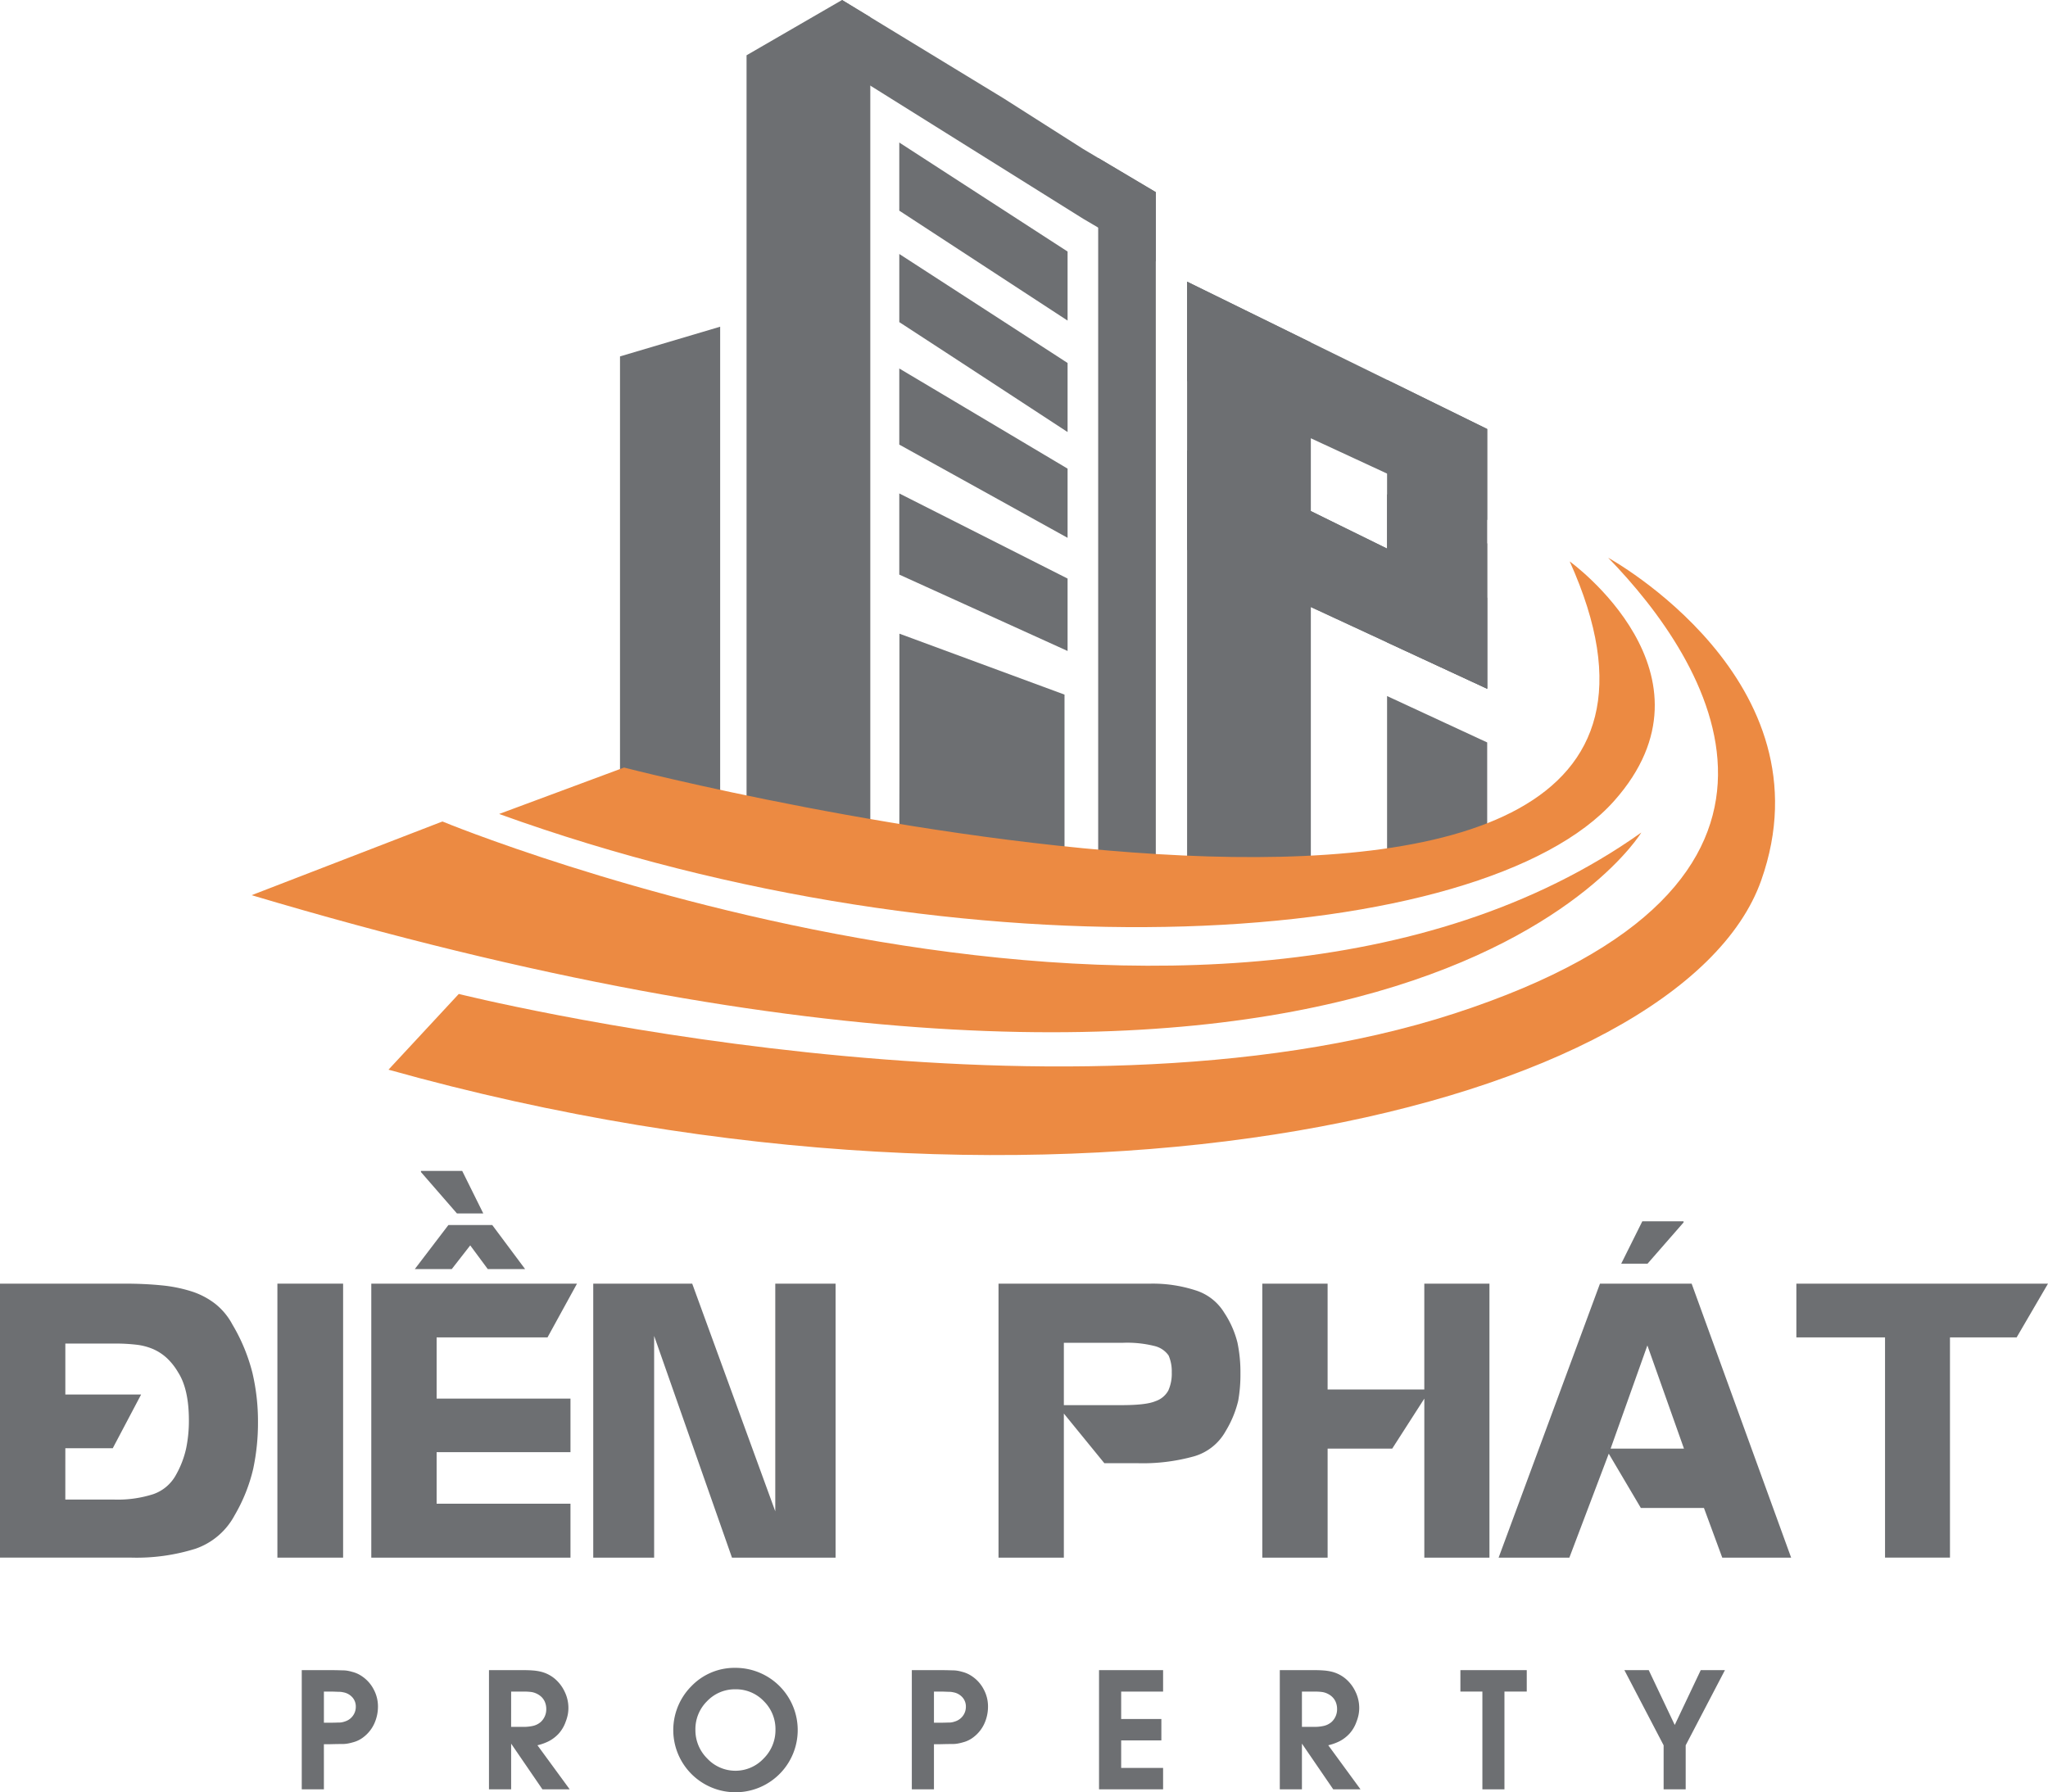 <svg xmlns="http://www.w3.org/2000/svg" width="454.689" height="398" viewBox="0 0 454.689 398">
  <g id="Group_21" data-name="Group 21" transform="translate(-225.019 -251)">
    <g id="Group_18" data-name="Group 18">
      <path id="Path_83" data-name="Path 83" d="M324.311,442.4" fill="#528a30"/>
      <path id="Path_84" data-name="Path 84" d="M323.24,433.425s170.4,70.41,266.182,2.452c0,0-54.049,89.748-308.537,13.912Z" fill="#ec8a42"/>
      <path id="Path_85" data-name="Path 85" d="M326.876,471.724s132.61,33.135,221.055,4.338,56.208-78.523,34.134-101.2c0,0,49.715,27.23,33.963,71.667-17.79,50.188-155.01,83.978-304.758,42.012Z" fill="#ec8a42"/>
      <g id="Group_17" data-name="Group 17">
        <g id="Group_16" data-name="Group 16">
          <g id="Group_15" data-name="Group 15">
            <path id="Path_86" data-name="Path 86" d="M361.48,432.96a2.079,2.079,0,0,1,.476.238.993.993,0,0,0-.306-.1l-.034-.034A.5.5,0,0,1,361.48,432.96Z" fill="#6d6f72"/>
            <path id="Path_87" data-name="Path 87" d="M362.67,433.47v.034a3.311,3.311,0,0,1-.476-.2C362.364,433.368,362.5,433.4,362.67,433.47Z" fill="#6d6f72"/>
            <path id="Path_88" data-name="Path 88" d="M418.24,254.813V440.588l-27.474-3.029V263.277L411.966,251Z" fill="#6d6f72"/>
            <path id="Path_89" data-name="Path 89" d="M516.046,327.041v117.3l-27.474,2.209v-133Z" fill="#6d6f72"/>
            <path id="Path_90" data-name="Path 90" d="M462.039,331.609v15.333L436.1,329.977l-11.423-7.446V307.4l34.849,22.575Z" fill="#6d6f72"/>
            <path id="Path_91" data-name="Path 91" d="M462.039,306.857v15.334L424.674,297.78V282.65Z" fill="#6d6f72"/>
            <path id="Path_92" data-name="Path 92" d="M481.625,293.671v15.414l-12.791-7.545-3.353-1.974L418.24,270.01l-5.327-3.326L411.966,251l6.274,3.813,29.61,18.037,17.631,11.222,3.353,2Z" fill="#6d6f72"/>
            <path id="Path_93" data-name="Path 93" d="M462.039,355.068v15.367L424.674,349.73v-16.9Z" fill="#6d6f72"/>
            <path id="Path_94" data-name="Path 94" d="M462.039,379.479V395.56L424.674,378.6V360.576Z" fill="#6d6f72"/>
            <path id="Path_95" data-name="Path 95" d="M461.359,405.25v34l-29.307,3.978-9.112-1.156,1.734-1.5v-.952l.034-15.266V391.719Z" fill="#6d6f72"/>
            <path id="Path_96" data-name="Path 96" d="M481.625,293.671v148.5l-12.791,2.163V286.073Z" fill="#6d6f72"/>
            <path id="Path_97" data-name="Path 97" d="M365.357,435.646H362.67v-1.7A28.883,28.883,0,0,0,365.357,435.646Z" fill="#6d6f72"/>
            <path id="Path_98" data-name="Path 98" d="M384.906,323.551v112.1H367.94c-2.244-.884-4.182-1.666-5.27-2.142V330.147Z" fill="#6d6f72"/>
            <path id="Path_99" data-name="Path 99" d="M555.2,346.267v57.68l-22.228-10.3v-58.3Z" fill="#6d6f72"/>
            <path id="Path_100" data-name="Path 100" d="M555.2,415.872v21.353c-1.082.487-3.029,1.206-5.273,2.071l-16.955,3.931V405.569Z" fill="#6d6f72"/>
          </g>
        </g>
        <path id="Path_101" data-name="Path 101" d="M361.65,433.1a.469.469,0,0,0,.136.1c.034.034.1.034.136.1a4.651,4.651,0,0,0,.748.646" fill="none"/>
        <path id="Path_102" data-name="Path 102" d="M376.916,439.079c-1.847-.666-3.834-1.412-5.748-2.155C373.094,437.664,375.03,438.428,376.916,439.079Z" fill="#6d6f72"/>
        <path id="Path_103" data-name="Path 103" d="M376.848,441.187h-.1l-.034-.034A.2.2,0,0,0,376.848,441.187Z" fill="#6d6f72"/>
      </g>
      <path id="Path_104" data-name="Path 104" d="M555.2,346.267v20.2l-22.228-10.3-16.928-7.842-27.474-12.71V313.547l27.474,13.494,16.928,8.3Z" fill="#6d6f72"/>
      <path id="Path_105" data-name="Path 105" d="M555.2,371.686v32.26l-22.228-10.3L516.046,385.8l-27.474-12.736V351l27.474,13.494,16.928,8.329V360.761Z" fill="#6d6f72"/>
      <path id="Path_106" data-name="Path 106" d="M555.2,383.747v20.2l-22.228-10.3L516.046,385.8l-27.474-12.736V351l27.474,13.494,16.928,8.329Z" fill="#6d6f72"/>
      <path id="Path_107" data-name="Path 107" d="M335.837,431.755l27.73-10.307S624.5,488.776,573.518,375.67c0,0,34.84,25.061,9.886,53.165C554.386,461.515,440.467,469.567,335.837,431.755Z" fill="#ec8a42"/>
    </g>
    <g id="Group_19" data-name="Group 19">
      <path id="Path_108" data-name="Path 108" d="M252.621,536.055q4.476,0,8.206.373a32.011,32.011,0,0,1,6.714,1.346,17.073,17.073,0,0,1,5.263,2.757,14.6,14.6,0,0,1,3.813,4.6,40.123,40.123,0,0,1,4.455,10.776,47.139,47.139,0,0,1,1.223,10.859,49.139,49.139,0,0,1-1.057,10.4,37.125,37.125,0,0,1-4.123,10.319,15.629,15.629,0,0,1-8.642,7.419,43.685,43.685,0,0,1-14.36,1.99H225.019V536.055Zm-13.1,47.951h10.859a25.918,25.918,0,0,0,8.661-1.2,9.142,9.142,0,0,0,5.016-4.228,21.27,21.27,0,0,0,2.3-5.989,30.531,30.531,0,0,0,.6-6.154q0-6.963-2.4-10.693a13.876,13.876,0,0,0-2.528-3.191A11.066,11.066,0,0,0,259,550.581a13.254,13.254,0,0,0-3.771-.974,41.068,41.068,0,0,0-4.766-.249H239.524v11.315h16.827l-6.3,11.936H239.524Z" fill="#6d6f72"/>
      <path id="Path_109" data-name="Path 109" d="M301.194,536.055V596.9H286.605V536.055Z" fill="#6d6f72"/>
      <path id="Path_110" data-name="Path 110" d="M307.452,536.055h45.672l-6.548,11.936H321.958v13.594h29.716v11.894H321.958v11.439h29.716V596.9H307.452Zm17.117-13.014h9.739l7.295,9.781h-8.29l-3.895-5.263-4.1,5.263h-8.206Zm-6.092-12.019h9.159l4.683,9.45h-5.844l-8-9.2Z" fill="#6d6f72"/>
      <path id="Path_111" data-name="Path 111" d="M378.7,536.055l18.443,50.562V536.055h13.387V596.9h-23l-17.282-49.237V596.9H356.729V536.055Z" fill="#6d6f72"/>
      <path id="Path_112" data-name="Path 112" d="M461.211,564.9v32H446.706V536.055h33.777a30.837,30.837,0,0,1,9.926,1.471,11.471,11.471,0,0,1,6.445,5.036,21.223,21.223,0,0,1,2.9,6.589,32.15,32.15,0,0,1,.663,6.838,32.941,32.941,0,0,1-.5,6.093,23.533,23.533,0,0,1-2.777,6.714,11.743,11.743,0,0,1-6.984,5.595,42.369,42.369,0,0,1-12.661,1.534H470.2Zm0-1.865h12.807q5.471,0,7.5-.87A5.1,5.1,0,0,0,484.4,559.8a9.138,9.138,0,0,0,.767-4.062,8.72,8.72,0,0,0-.7-3.73,5.325,5.325,0,0,0-3.088-2.093,25.069,25.069,0,0,0-7.066-.726h-13.1Z" fill="#6d6f72"/>
      <path id="Path_113" data-name="Path 113" d="M505.268,536.055h14.5v23.5h21.469v-23.5h14.464V596.9H541.241V561.585l-7.129,11.106h-14.34V596.9h-14.5Z" fill="#6d6f72"/>
      <path id="Path_114" data-name="Path 114" d="M600.59,536.055,622.68,596.9H607.387l-4.062-11.025H589.317l-7.129-12.06L573.443,596.9H557.736l22.5-60.841ZM582.6,572.691h16.288l-8.123-22.918Zm16.2-50.23-8,9.159h-5.844l4.683-9.408h9.16Z" fill="#6d6f72"/>
      <path id="Path_115" data-name="Path 115" d="M623.841,536.055h55.867l-6.963,11.936h-14.8v48.9H643.526v-48.9H623.841Z" fill="#6d6f72"/>
    </g>
    <g id="Group_20" data-name="Group 20">
      <path id="Path_116" data-name="Path 116" d="M296.93,648.353h-4.917V621.881h6.246c.688,0,1.26.007,1.715.018l1.26.035a5.757,5.757,0,0,1,.9.079,8.724,8.724,0,0,1,1.094.254,6.654,6.654,0,0,1,2.188,1,7.86,7.86,0,0,1,2.571,2.9,7.986,7.986,0,0,1,.946,3.771,9.08,9.08,0,0,1-.805,3.788,7.87,7.87,0,0,1-2.345,2.982,6.375,6.375,0,0,1-2.432,1.209,10.62,10.62,0,0,1-1.155.271,6.712,6.712,0,0,1-1.138.1c-.618,0-1.183.007-1.7.018l-1.469.035h-.962Zm0-14.8h1.837c.221,0,.513-.005.875-.017s.588-.018.718-.018a2.988,2.988,0,0,0,.6-.061,4.761,4.761,0,0,0,.655-.183,3.4,3.4,0,0,0,1.741-1.242,3.331,3.331,0,0,0,.657-2.03,3.035,3.035,0,0,0-.691-2,3.551,3.551,0,0,0-1.846-1.147c-.268-.057-.475-.1-.621-.121a3.251,3.251,0,0,0-.534-.036l-1.469-.053H296.93Z" fill="#6d6f72"/>
      <path id="Path_117" data-name="Path 117" d="M333.579,648.353V621.881h7.681c.746,0,1.423.025,2.029.071a10.884,10.884,0,0,1,1.593.227,7.635,7.635,0,0,1,3.263,1.575,8.47,8.47,0,0,1,2.231,2.9,8.242,8.242,0,0,1,.839,3.6,8.055,8.055,0,0,1-.139,1.505,9.42,9.42,0,0,1-.472,1.592,7.756,7.756,0,0,1-1.549,2.633,8.175,8.175,0,0,1-2.178,1.671,11.3,11.3,0,0,1-2.537.91l7.156,9.78h-6.054L338.5,638.206v10.147Zm4.917-13.874h2.677a9.01,9.01,0,0,0,2.065-.192,3.977,3.977,0,0,0,1.855-.91,3.819,3.819,0,0,0,1.207-2.87,3.991,3.991,0,0,0-.35-1.662,3.414,3.414,0,0,0-1.085-1.321,4.323,4.323,0,0,0-1.732-.761c-.21-.034-.473-.064-.787-.087s-.7-.036-1.138-.036H338.5Z" fill="#6d6f72"/>
      <path id="Path_118" data-name="Path 118" d="M388.3,621.374a13.814,13.814,0,1,1-9.762,4.051A13.265,13.265,0,0,1,388.3,621.374Zm0,4.76a8.513,8.513,0,0,0-6.29,2.632,8.73,8.73,0,0,0-2.6,6.36,8.869,8.869,0,0,0,2.633,6.387,8.568,8.568,0,0,0,12.509,0,8.87,8.87,0,0,0,2.634-6.387,8.713,8.713,0,0,0-2.6-6.368A8.523,8.523,0,0,0,388.3,626.134Z" fill="#6d6f72"/>
      <path id="Path_119" data-name="Path 119" d="M432.372,648.353h-4.915V621.881H433.7c.686,0,1.258.007,1.713.018l1.259.035a5.759,5.759,0,0,1,.9.079,8.831,8.831,0,0,1,1.1.254,6.654,6.654,0,0,1,2.184,1,7.836,7.836,0,0,1,2.572,2.9,7.961,7.961,0,0,1,.945,3.771,9.079,9.079,0,0,1-.8,3.788,7.863,7.863,0,0,1-2.346,2.982,6.359,6.359,0,0,1-2.43,1.209,10.675,10.675,0,0,1-1.155.271,6.732,6.732,0,0,1-1.139.1c-.618,0-1.182.007-1.7.018l-1.468.035h-.964Zm0-14.8h1.838c.221,0,.513-.005.875-.017s.588-.018.716-.018a2.993,2.993,0,0,0,.605-.061,4.822,4.822,0,0,0,.657-.183,3.412,3.412,0,0,0,1.74-1.242,3.351,3.351,0,0,0,.657-2.03,3.036,3.036,0,0,0-.692-2,3.542,3.542,0,0,0-1.847-1.147c-.267-.057-.474-.1-.621-.121a3.218,3.218,0,0,0-.534-.036l-1.468-.053h-1.926Z" fill="#6d6f72"/>
      <path id="Path_120" data-name="Path 120" d="M469.022,648.353V621.881h14.223v4.759h-9.308v6.089h8.924v4.759h-8.924v6.106h9.308v4.759Z" fill="#6d6f72"/>
      <path id="Path_121" data-name="Path 121" d="M509.154,648.353V621.881h7.68c.746,0,1.424.025,2.029.071a10.9,10.9,0,0,1,1.594.227,7.639,7.639,0,0,1,3.261,1.575,8.458,8.458,0,0,1,2.231,2.9,8.23,8.23,0,0,1,.841,3.6,8.139,8.139,0,0,1-.141,1.505,9.235,9.235,0,0,1-.472,1.592,7.709,7.709,0,0,1-1.55,2.633,8.119,8.119,0,0,1-2.176,1.671,11.346,11.346,0,0,1-2.536.91l7.153,9.78h-6.053l-6.946-10.147v10.147Zm4.915-13.874h2.677a9,9,0,0,0,2.065-.192,3.981,3.981,0,0,0,1.856-.91,3.818,3.818,0,0,0,1.206-2.87,3.96,3.96,0,0,0-.351-1.662,3.393,3.393,0,0,0-1.084-1.321,4.334,4.334,0,0,0-1.733-.761c-.21-.034-.471-.064-.787-.087s-.692-.036-1.136-.036h-2.713Z" fill="#6d6f72"/>
      <path id="Path_122" data-name="Path 122" d="M554.133,648.353V626.64h-4.882v-4.759h14.732v4.759h-4.952v21.713Z" fill="#6d6f72"/>
      <path id="Path_123" data-name="Path 123" d="M594.371,648.353v-9.78l-8.712-16.692h5.405l5.775,12.178,5.772-12.178h5.372l-8.714,16.692v9.78Z" fill="#6d6f72"/>
    </g>
  </g>
</svg>
